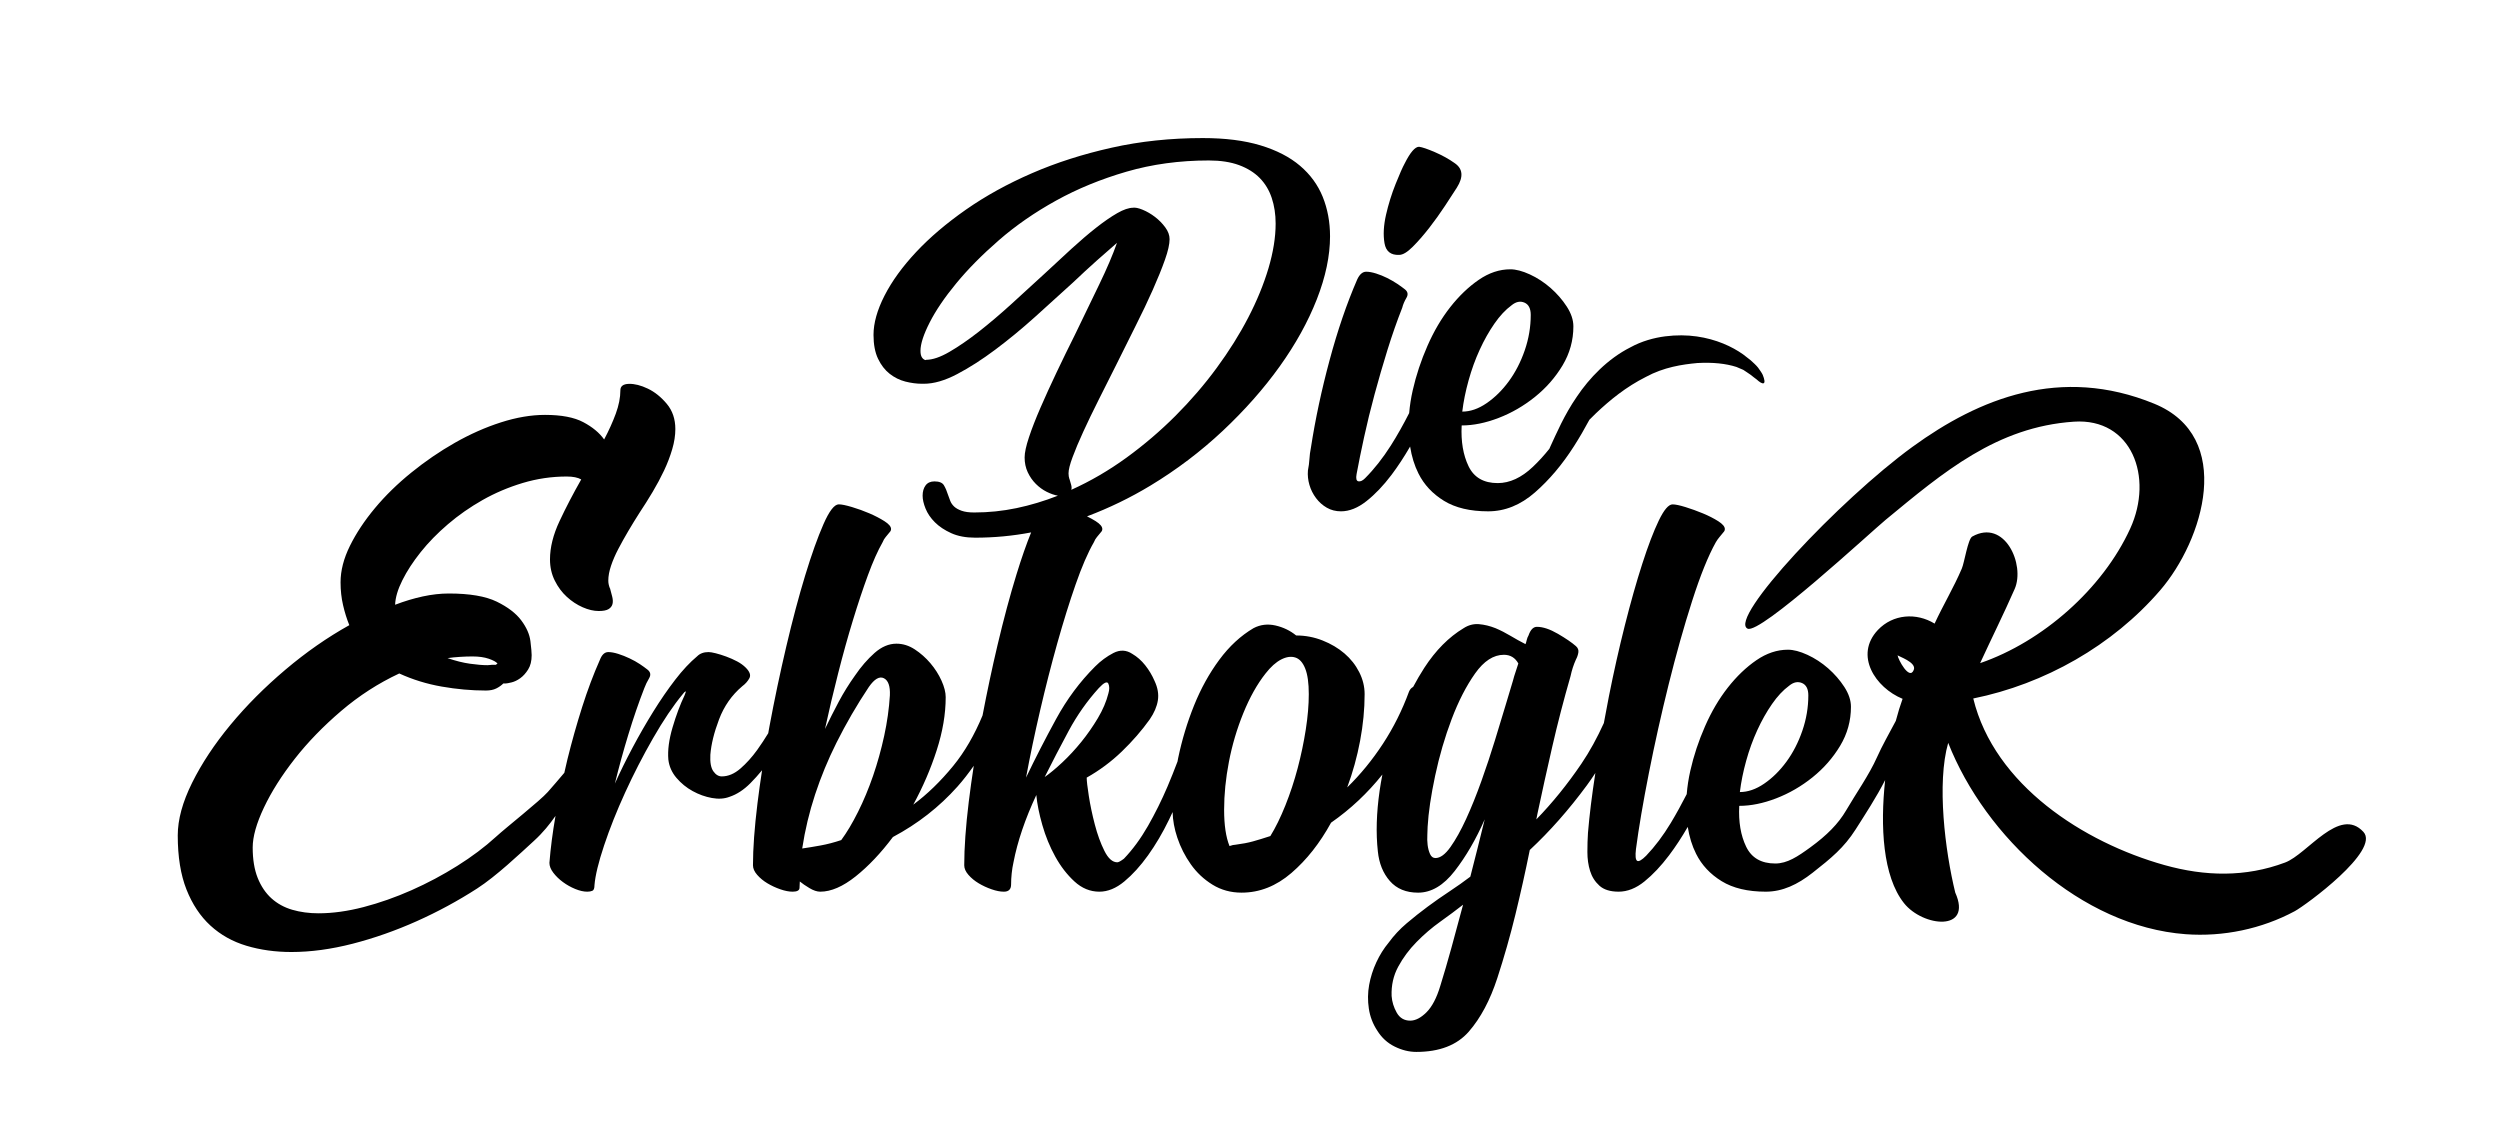 <?xml version="1.0" encoding="utf-8"?>
<!-- Generator: Adobe Illustrator 26.3.1, SVG Export Plug-In . SVG Version: 6.00 Build 0)  -->
<svg version="1.1" id="Ebene_1" xmlns="http://www.w3.org/2000/svg" xmlns:xlink="http://www.w3.org/1999/xlink" x="0px" y="0px"
	 viewBox="0 0 2409.45 1105.51" style="enable-background:new 0 0 2409.45 1105.51;" xml:space="preserve">
<g>
	<path d="M1263.44,431.44c-0.77,3.86-1.25,7.53-1.44,11c-0.21,3.47-0.68,7.15-1.45,11c-0.39,4.63,0.09,9.27,1.45,13.9
		c1.35,4.63,3.47,8.87,6.37,12.73c2.89,3.86,6.36,6.94,10.41,9.26c4.05,2.32,8.59,3.48,13.62,3.48c8.1,0,16.29-3.28,24.59-9.85
		c8.29-6.55,16.3-14.95,24.03-25.17c6.25-8.3,12.26-17.47,18.01-27.42c1.49,9.5,4.13,18.18,8.04,25.96
		c5.41,10.82,13.6,19.59,24.59,26.35c11.01,6.75,25.18,10.13,42.56,10.13c16.2,0,31.26-6.08,45.14-18.24
		c13.9-12.15,26.43-27,37.62-44.57c5.28-8.28,10.21-16.76,14.84-25.43c2.09-2.11,4.13-4.21,6.37-6.31
		c13.52-12.77,28.85-25.33,48.07-35c17.26-9.37,35-12.04,49.68-13.38c14.8-0.81,27.26,0.46,37.61,3.78c0.39,0.17,6.2,2.65,6.59,2.81
		c2.42,1.71,4.97,3.17,7.08,4.76c1.99,1.7,4.04,3.1,5.7,4.41c3.04,2.79,5.62,4.39,6.9,3.7c1.28-0.69,0.86-3.6-0.94-8.05
		c-1.01-2.13-2.67-4.39-4.5-6.96c-1.93-2.47-4.55-4.71-7.22-7.18c-1.21-0.94-6.35-4.94-7.15-5.56c-10.7-7.59-25.86-14.64-44.7-17.33
		c-9.4-1.34-19.63-1.47-30.5-0.09c-10.72,1.39-22.64,4.61-33.57,10.65c-21.87,11.06-39.6,29.71-51.52,47.49
		c-12.29,17.88-19.6,35.33-25.58,48.19c-0.29,0.64-0.59,1.33-0.88,2.01c-5.12,6.43-10.44,12.25-15.95,17.46
		c-10.99,10.42-22.28,15.63-33.85,15.63c-13.52,0-22.86-5.41-28.08-16.2c-5.21-10.8-7.45-23.92-6.66-39.36
		c11.18,0,23.05-2.4,35.6-7.23c12.53-4.82,24.21-11.58,35.01-20.26c10.81-8.68,19.69-18.81,26.63-30.38
		c6.94-11.58,10.43-24.12,10.43-37.62c0-6.17-2.14-12.55-6.38-19.11c-4.25-6.55-9.45-12.53-15.62-17.95
		c-6.18-5.39-12.84-9.74-19.97-13.02c-7.14-3.27-13.41-4.92-18.81-4.92c-10.43,0-20.56,3.38-30.38,10.13
		c-9.85,6.75-19.02,15.53-27.51,26.33c-8.48,10.8-15.82,23.25-21.98,37.34c-6.18,14.08-10.91,28.36-14.19,42.84
		c-1.67,7.36-2.8,14.67-3.43,21.94c-5.47,10.74-11.29,21.23-17.69,31.31c-7.73,12.15-16.02,22.68-24.88,31.55
		c-2.31,2.32-4.45,3.27-6.37,2.9c-1.95-0.39-2.52-2.7-1.74-6.95c1.93-10.41,4.33-22.28,7.24-35.6c2.89-13.31,6.26-27.1,10.13-41.39
		c3.84-14.27,8.01-28.55,12.44-42.84c4.44-14.26,9.17-27.77,14.19-40.51c0.77-3.09,2.11-6.26,4.05-9.55
		c1.92-3.27,1.35-6.08-1.74-8.39c-1.93-1.54-4.33-3.27-7.24-5.21c-2.89-1.92-6.08-3.75-9.54-5.5c-3.47-1.73-7.05-3.19-10.71-4.34
		c-3.68-1.15-6.86-1.73-9.54-1.73c-3.47,0-6.38,2.51-8.69,7.52c-10.05,23.16-18.92,49.11-26.63,77.86
		C1273.66,375.98,1267.68,404.05,1263.44,431.44z M1415.39,366.62c2.89-10.42,6.45-20.26,10.71-29.53
		c4.24-9.26,8.96-17.65,14.18-25.17c5.21-7.53,10.7-13.41,16.5-17.66c4.24-3.48,8.38-4.34,12.43-2.61c4.05,1.73,6.08,5.7,6.08,11.86
		c0,11.58-1.93,22.97-5.78,34.15c-3.86,11.19-8.99,21.13-15.35,29.82c-6.37,8.68-13.52,15.71-21.42,21.12
		c-7.91,5.42-15.73,8.1-23.44,8.1C1410.46,387.07,1412.49,377.04,1415.39,366.62z"/>
	<path d="M1348.53,245.65c3.49,0,7.82-2.61,13.03-7.82c5.21-5.2,10.5-11.29,15.92-18.23c5.39-6.95,10.5-14.09,15.33-21.42
		c4.82-7.33,8.59-13.11,11.29-17.37c6.56-10.42,5.8-18.32-2.31-23.72c-5.42-3.86-11.68-7.33-18.81-10.43
		c-7.14-3.08-12.26-4.82-15.34-5.21c-3.86,0-8.49,5.42-13.9,16.21c-1.93,3.48-4.82,10.04-8.68,19.68
		c-3.86,9.65-6.94,19.59-9.27,29.8c-2.31,10.24-2.79,19.31-1.44,27.21C1335.7,242.27,1340.43,246.03,1348.53,245.65z"/>
	<path d="M2277.79,801.74c-23.09-25.04-53.91,21.46-75.44,29.54c-38.24,14.35-77.24,13.4-116.3,2.45
		c-77.74-21.78-163.91-77.11-184.26-160.54c68.73-13.91,134.31-51.01,180.19-104.32c41.5-48.22,72.35-147.84-5.87-179.82
		c-90.18-36.88-168.68-5.11-232.94,41.63c-70.45,51.24-177.77,165.53-158.95,175.18c11.92,6.1,118.86-93.08,133.1-104.84
		c55.83-46.08,107.1-89.59,181.45-94.61c55.67-3.76,77.05,53.25,54.3,103c-26.55,58.09-84.54,109.05-144.67,129.71
		c10.99-23.89,22.74-47.41,33.31-71.5c10.23-23.37-9.56-68.02-40.89-50.52c-4.23,2.37-7.59,25.23-10.09,30.93
		c-7.7,18.09-17.96,35.14-26.2,52.99c-17.59-10.78-40.1-9.2-54.65,6.11c-23.04,24.45-2.32,55.71,23.79,66.38
		c-2.23,6.09-4.44,13.31-6.54,21.27c-6.07,11.45-13.41,24.41-18.1,35c-7.53,16.98-20.74,35.71-29.74,51.21
		c-7.57,13-18.59,24.04-34.45,35.62c-12.23,8.92-22.28,15.62-33.86,15.62c-13.52,0-22.86-5.4-28.07-16.2
		c-5.22-10.8-7.45-23.92-6.66-39.36c11.19,0,23.05-2.4,35.59-7.23c12.53-4.82,24.21-11.58,35.02-20.26
		c10.8-8.69,19.69-18.81,26.63-30.38c6.96-11.58,10.42-24.11,10.42-37.62c0-6.17-2.13-12.54-6.37-19.11
		c-4.26-6.55-9.45-12.53-15.62-17.95c-6.19-5.39-12.83-9.73-19.97-13.02c-7.14-3.27-13.41-4.92-18.81-4.92
		c-10.42,0-20.55,3.39-30.38,10.14c-9.84,6.75-19.02,15.53-27.49,26.33c-8.49,10.8-15.82,23.25-21.99,37.33
		c-6.19,14.09-10.92,28.36-14.18,42.84c-1.72,7.57-2.86,15.1-3.47,22.57c-4.83,9.4-9.88,18.7-15.35,27.78
		c-7.33,12.15-15.25,22.68-23.74,31.55c-4.24,4.25-7.14,5.89-8.68,4.91c-1.54-0.95-1.93-4.72-1.15-11.28
		c2.68-20.45,6.85-44.86,12.44-73.22c5.59-28.36,11.97-56.92,19.11-85.67c7.13-28.73,14.65-55.45,22.56-80.16
		c7.91-24.69,15.53-43.59,22.88-56.72c1.15-1.93,2.31-3.56,3.47-4.92c1.15-1.34,2.5-2.98,4.05-4.92c0.77-0.76,1.15-1.73,1.15-2.88
		c0-2.32-2.12-4.82-6.36-7.53c-4.25-2.7-9.17-5.2-14.76-7.53c-5.61-2.32-11.2-4.35-16.79-6.08c-5.61-1.72-9.75-2.6-12.45-2.6
		c-3.86,0-8.3,5.21-13.32,15.63c-5,10.41-10.32,24.31-15.9,41.67c-5.61,17.36-11.19,37.15-16.79,59.33
		c-5.6,22.19-10.7,44.96-15.34,68.3c-1.71,8.63-3.29,17.21-4.87,25.79c-6.43,14.16-13.59,27.34-21.68,39.27
		c-13.52,19.9-28,37.79-43.42,53.62l1.15-5.77c4.25-20.12,8.98-41.52,14.19-64.23c5.2-22.69,11.09-45.37,17.65-68.07
		c1.16-5.56,2.89-10.92,5.21-16.06c1.17-2.13,1.92-4.37,2.31-6.74c0.38-2.35-0.39-4.39-2.31-6.1c-3.86-3.41-9.65-7.38-17.37-11.89
		c-7.73-4.49-14.47-6.74-20.26-6.74c-3.48,0-6.18,2.78-8.1,8.34c-0.78,1.29-1.36,2.78-1.74,4.49c-0.39,1.72-0.78,3-1.16,3.86
		c-5.01-2.57-9.83-5.24-14.46-8.02c-4.63-2.78-9.46-5.25-14.47-7.38c-5.41-2.14-10.71-3.43-15.92-3.86
		c-5.21-0.42-10.13,0.87-14.76,3.86c-14.27,8.57-26.91,21.29-37.9,38.2c-3.85,5.92-7.38,12.11-10.79,18.44
		c-1.58,0.79-2.92,2.14-3.91,4.36c-6.58,17.98-14.96,34.79-25.19,50.42c-10.22,15.62-21.7,29.65-34.43,42.05
		c5.41-14.55,9.55-29.54,12.44-44.95c2.9-15.42,4.35-30.4,4.35-44.96c0-7.26-1.74-14.33-5.21-21.18
		c-3.47-6.85-8.2-12.85-14.18-17.99c-6-5.13-13.03-9.32-21.13-12.52c-8.1-3.21-16.6-4.83-25.47-4.83
		c-5.77-4.71-12.43-7.91-19.95-9.63c-7.54-1.7-14.57-0.86-21.13,2.58c-12.35,7.28-23.35,17.45-32.99,30.5
		c-9.66,13.07-17.76,27.72-24.32,43.99c-6.56,16.28-11.67,33.2-15.33,50.73c-0.23,1.13-0.4,2.21-0.62,3.33
		c-3.03,8-6.2,16.04-9.67,24.19c-5.6,13.11-11.87,25.76-18.81,37.91c-6.96,12.15-14.68,22.68-23.16,31.54
		c-3.09,2.32-5.21,3.48-6.36,3.48c-4.63,0-8.79-3.67-12.45-11c-3.67-7.32-6.75-15.82-9.26-25.47s-4.44-18.81-5.78-27.5
		c-1.36-8.68-2.03-14.55-2.03-17.65c12.34-6.95,23.63-15.33,33.85-25.18c10.22-9.85,19.19-20.16,26.91-30.96
		c4.24-6.17,6.85-12.25,7.82-18.24c0.96-5.98-0.09-12.24-3.19-18.81c-2.31-5.4-5.31-10.42-8.97-15.05c-3.68-4.63-7.82-8.29-12.45-11
		c-5.78-3.85-11.86-4.13-18.23-0.87c-6.36,3.29-12.25,7.63-17.65,13.04c-14.68,14.66-27.21,31.54-37.62,50.64
		c-10.43,19.1-20.08,37.92-28.95,56.43c3.86-20.83,8.4-42.44,13.61-64.82c5.2-22.37,10.71-43.9,16.49-64.55
		c5.8-20.63,11.67-39.54,17.67-56.72c5.97-17.16,11.86-30.77,17.65-40.81c0.77-1.93,1.74-3.56,2.89-4.92
		c1.16-1.34,2.51-2.98,4.05-4.92c0.77-0.76,1.16-1.73,1.16-2.88c0-2.32-2.12-4.82-6.36-7.53c-2.56-1.62-5.4-3.15-8.38-4.64
		c21.37-8.07,41.75-17.93,61.12-29.65c25.28-15.29,48.49-32.87,69.69-52.76c21.18-19.89,39.45-40.57,54.84-62.04
		c15.39-21.48,27.31-43.05,35.83-64.74c8.48-21.67,12.74-41.91,12.74-60.69c0-13.79-2.37-26.48-7.05-38.07
		c-4.7-11.57-12-21.57-21.89-29.96c-9.87-8.4-22.58-14.95-38.05-19.64c-15.49-4.7-34.01-7.04-55.6-7.04
		c-30.97,0-60.29,3.09-87.96,9.3c-27.68,6.18-53.27,14.37-76.74,24.58c-23.48,10.18-44.65,21.87-63.54,35.05
		c-18.88,13.2-34.92,26.84-48.1,40.92c-13.18,14.09-23.32,28.07-30.42,41.96c-7.09,13.89-10.64,26.52-10.64,37.91
		c0,9.19,1.45,16.82,4.35,22.93c2.9,6.1,6.64,10.94,11.23,14.54c4.59,3.59,9.65,6.09,15.13,7.5c5.5,1.39,10.84,2.1,16.02,2.1h1.81
		c9.59,0,20.28-3.1,32.06-9.3c11.8-6.19,24.03-14.04,36.71-23.53c12.7-9.49,25.44-19.97,38.23-31.47
		c12.79-11.49,24.96-22.52,36.55-33.12c7.98-7.6,15.74-14.73,23.23-21.43c7.49-6.69,13.94-12.33,19.33-16.94
		c-3.99,11.4-9.68,24.73-17.07,40.02c-7.4,15.29-15.19,31.43-23.39,48.41c-6.01,11.99-11.89,24.07-17.69,36.26
		c-5.79,12.18-10.99,23.58-15.58,34.17c-4.59,10.59-8.3,20.07-11.08,28.46c-2.8,8.38-4.2,14.9-4.2,19.48
		c0,5.19,0.99,9.95,2.98,14.23c2.02,4.31,4.61,8.05,7.81,11.25c3.18,3.18,6.67,5.73,10.5,7.65c3.78,1.88,7.38,3.13,10.77,3.74
		c-13.18,5.18-26.48,9.18-39.85,11.98c-13.39,2.8-26.98,4.2-40.76,4.2c-5,0-9.06-0.55-12.15-1.65c-3.09-1.1-5.49-2.45-7.19-4.04
		c-1.7-1.6-2.95-3.39-3.75-5.39c-0.79-2.01-1.5-3.88-2.1-5.7c-1.19-3.79-2.55-6.94-4.04-9.44c-1.48-2.51-4.54-3.74-9.14-3.74
		c-3.79,0-6.64,1.3-8.55,3.89c-1.89,2.59-2.84,5.9-2.84,9.9c0,3.58,0.95,7.73,2.84,12.43c1.91,4.7,4.91,9.1,9,13.19
		c4.1,4.09,9.34,7.59,15.74,10.48c6.39,2.9,14.08,4.35,23.08,4.35c18.22,0,36.2-1.7,53.93-5.07c-4.56,11.21-9.28,24.7-14.18,40.67
		c-6.18,20.07-12.26,42.74-18.24,68.02c-5.29,22.34-10.04,44.95-14.42,67.74c-7.74,18.67-17.11,34.96-28.27,48.6
		c-12.15,14.86-24.98,27.3-38.48,37.33c9.25-16.98,16.79-34.44,22.56-52.39c5.79-17.94,8.68-35.02,8.68-51.22
		c0-4.63-1.35-9.94-4.05-15.92c-2.7-5.98-6.28-11.57-10.71-16.79c-4.44-5.21-9.45-9.64-15.04-13.31c-5.6-3.66-11.49-5.5-17.66-5.5
		c-7.33,0-14.37,2.99-21.12,8.96c-6.75,6-13.03,13.23-18.81,21.72c-5.79,8.1-11.01,16.49-15.64,25.17
		c-4.61,8.69-9.06,17.47-13.3,26.34c3.85-17.75,8.1-35.68,12.73-53.83c4.61-18.14,9.34-35.11,14.18-50.93
		c4.82-15.82,9.64-30.3,14.46-43.41c4.82-13.12,9.56-23.74,14.18-31.84c0.77-1.93,1.74-3.56,2.9-4.92c1.16-1.34,2.5-2.98,4.05-4.92
		c0.77-0.76,1.16-1.73,1.16-2.88c0-2.32-2.13-4.82-6.37-7.53c-4.26-2.7-9.08-5.2-14.48-7.53c-5.4-2.32-10.99-4.35-16.78-6.08
		c-5.78-1.72-10.03-2.6-12.74-2.6c-4.24,0-9.17,6.36-14.76,19.1c-5.59,12.73-11.48,29.22-17.65,49.49
		c-6.17,20.26-12.25,43.12-18.23,68.58c-5.98,25.47-11.39,51.15-16.2,76.98c-0.41,2.17-0.77,4.29-1.16,6.45
		c-3.36,5.47-6.86,10.87-10.65,16.13c-5.02,6.94-10.41,12.93-16.2,17.95c-5.79,5.01-11.77,7.52-17.94,7.52c-3.1,0-5.8-1.64-8.1-4.92
		c-2.31-3.27-3.28-8.58-2.89-15.91c0.77-10.03,3.56-21.42,8.39-34.15c4.82-12.73,12.25-23.35,22.28-31.85
		c3.1-2.31,5.4-4.91,6.96-7.81c1.54-2.9,0.38-6.26-3.47-10.13c-2.32-2.32-5.12-4.35-8.4-6.08c-3.28-1.74-6.75-3.27-10.41-4.63
		c-3.68-1.34-7.05-2.41-10.14-3.18c-3.09-0.77-5.4-1.16-6.94-1.16c-4.63,0-8.31,1.35-10.99,4.05c-6.96,5.8-13.99,13.31-21.13,22.58
		c-7.14,9.26-14.18,19.49-21.12,30.68c-6.96,11.2-13.61,22.77-19.97,34.73c-6.37,11.97-12.07,23.54-17.08,34.72
		c3.86-15.81,8.2-31.63,13.04-47.46c4.82-15.82,9.92-30.68,15.34-44.57c1.15-3.09,2.68-6.26,4.63-9.55c1.91-3.27,1.33-6.08-1.74-8.4
		c-1.93-1.54-4.35-3.27-7.24-5.21c-2.89-1.93-6.17-3.75-9.85-5.49c-3.66-1.74-7.33-3.19-10.99-4.35c-3.68-1.15-6.86-1.73-9.55-1.73
		c-3.47,0-6.19,2.51-8.1,7.52c-6.18,13.9-11.87,29.05-17.08,45.44c-5.21,16.41-9.94,33.19-14.18,50.36c-1.08,4.35-2,8.69-3,13.02
		c-5.42,6.39-11.24,13.25-15.92,18.5c-7.77,8.75-39.38,33.54-50.07,43.29c-10.71,9.78-23.08,19.06-37.13,27.89
		c-14.04,8.83-28.75,16.66-44.14,23.49c-15.39,6.81-30.77,12.23-46.15,16.24c-15.39,4.01-29.9,6.02-43.53,6.02
		c-9.1,0-17.53-1.15-25.29-3.41c-7.76-2.27-14.44-5.96-20.06-11.03c-5.61-5.08-10.03-11.64-13.25-19.67
		c-3.2-8.03-4.81-17.78-4.81-29.29c0-10.42,3.61-23.27,10.84-38.53c7.22-15.25,17.12-30.89,29.7-46.95
		c12.57-16.04,27.49-31.42,44.74-46.15c17.25-14.72,35.92-26.75,55.98-36.12c12.84,5.88,26.49,10.11,40.93,12.64
		c14.45,2.54,28.63,3.81,42.54,3.81c4.02,0,7.36-0.67,10.03-2.01c2.67-1.33,4.94-2.94,6.81-4.81h2.42c0.8,0,2.61-0.34,5.42-1
		c2.81-0.67,5.6-2.01,8.41-4.02c2.81-2.01,5.36-4.81,7.63-8.42c2.28-3.61,3.41-8.23,3.41-13.85c0-2.4-0.39-6.88-1.19-13.44
		c-0.8-6.55-3.75-13.24-8.84-20.07c-5.09-6.81-12.97-12.84-23.66-18.06c-10.71-5.21-26.09-7.83-46.16-7.83
		c-8.02,0-16.38,0.95-25.07,2.82c-8.7,1.88-17.59,4.55-26.68,8.02c0.25-6.94,2.59-14.84,7.02-23.67
		c4.41-8.83,10.29-17.85,17.65-27.08c7.36-9.24,16.11-18.2,26.28-26.9c10.17-8.69,21.28-16.45,33.32-23.27
		c12.03-6.81,24.93-12.3,38.72-16.45c13.77-4.14,27.89-6.22,42.33-6.22c6.16,0,10.84,0.95,14.05,2.82
		c-7.76,13.64-14.73,27.02-20.87,40.12c-6.17,13.11-9.23,25.42-9.23,36.92c0,7.5,1.54,14.31,4.62,20.47
		c3.06,6.16,6.95,11.38,11.63,15.65c4.68,4.28,9.77,7.62,15.25,10.03c5.48,2.41,10.65,3.61,15.45,3.61c4.29,0,7.43-0.6,9.44-1.8
		c2.01-1.21,3.27-2.82,3.82-4.83c0.53-2,0.46-4.33-0.2-7.02c-0.67-2.67-1.41-5.48-2.21-8.42v0.4c-0.53-1.34-0.94-2.62-1.19-3.81
		c-0.28-1.21-0.41-2.48-0.41-3.82c0-4.28,0.87-9.03,2.61-14.25c1.74-5.22,4.08-10.63,7.03-16.25c2.94-5.61,6.14-11.37,9.62-17.26
		c3.47-5.89,7.08-11.76,10.84-17.65c4.27-6.43,8.49-13.11,12.64-20.07c4.14-6.96,7.82-13.85,11.04-20.66
		c3.21-6.83,5.82-13.64,7.82-20.46c2.01-6.83,3.02-13.31,3.02-19.46c0-9.63-2.75-17.73-8.23-24.28
		c-5.48-6.55-11.57-11.45-18.26-14.66c-6.69-3.21-12.78-4.74-18.26-4.62c-5.48,0.14-8.23,2.21-8.23,6.23
		c0,6.96-1.48,14.44-4.41,22.47c-2.95,8.02-6.69,16.32-11.24,24.89c-4.55-6.42-11.23-11.97-20.07-16.65
		c-8.82-4.69-21.13-7.03-36.91-7.03c-13.38,0-27.56,2.41-42.54,7.22c-14.98,4.81-29.75,11.38-44.34,19.66
		c-14.58,8.29-28.56,17.85-41.94,28.69c-13.38,10.83-25.08,22.27-35.11,34.3c-10.04,12.05-18.07,24.15-24.08,36.33
		c-6.02,12.18-9.04,23.88-9.04,35.11c0,7.77,0.8,15.12,2.42,22.08c1.6,6.95,3.61,13.37,6.02,19.26
		c-21.13,11.77-41.68,26.08-61.6,42.93c-19.93,16.86-37.59,34.58-52.98,53.17c-15.38,18.6-27.69,37.19-36.92,55.78
		c-9.23,18.59-13.85,35.51-13.85,50.77c0,20.61,2.81,37.98,8.43,52.17c5.62,14.18,13.31,25.75,23.07,34.71
		c9.76,8.96,21.33,15.45,34.71,19.46c13.38,4.02,27.82,6.02,43.34,6.02c18.72,0,38.45-2.68,59.19-8.03
		c20.73-5.35,41.26-12.58,61.59-21.67c20.33-9.1,39.74-19.6,58.19-31.5c18.46-11.91,40.74-33.07,54.92-46.04
		c8.59-7.86,15.03-15.89,20.63-23.94c-2.79,16.02-4.76,31.12-5.86,45.25c0,3.1,1.26,6.28,3.77,9.55c2.5,3.29,5.59,6.28,9.26,8.97
		c3.66,2.71,7.62,4.92,11.86,6.66c4.24,1.74,8.1,2.61,11.59,2.61c1.92,0,3.56-0.29,4.92-0.87c1.35-0.58,2.03-2.41,2.03-5.5
		c0.77-9.26,3.85-21.99,9.26-38.2c5.4-16.2,12.15-33.18,20.26-50.93c8.1-17.75,17.07-35.21,26.91-52.38
		c9.85-17.16,19.39-31.35,28.66-42.54c1.16-1.54,2.03-2.41,2.61-2.61c0.58-0.19,0.28,1.07-0.87,3.76
		c-4.25,8.89-8.12,19.2-11.59,30.97c-3.47,11.78-4.82,22.09-4.05,30.97c0.77,6.56,3.38,12.44,7.82,17.65
		c4.43,5.2,9.64,9.46,15.62,12.73c5.98,3.29,12.15,5.5,18.53,6.65c6.36,1.17,12.06,0.78,17.07-1.15
		c6.96-2.31,13.61-6.66,19.97-13.03c3.94-3.94,7.68-8.18,11.32-12.56c-1.66,10.87-3.16,21.54-4.44,31.95
		c-2.89,23.53-4.33,43.41-4.33,59.61c0,3.1,1.35,6.17,4.05,9.26c2.7,3.1,5.98,5.8,9.84,8.12c3.85,2.31,7.99,4.24,12.44,5.78
		c4.43,1.55,8.4,2.32,11.87,2.32c4.24,0,6.45-1.17,6.66-3.47c0.19-2.32,0.28-4.44,0.28-6.37c2.32,1.93,5.4,4.05,9.27,6.37
		c3.85,2.31,7.33,3.47,10.43,3.47c10.41,0,21.79-4.92,34.15-14.76c12.34-9.85,24.31-22.49,35.88-37.92
		c23.93-12.74,44.66-28.93,62.23-48.62c5.67-6.36,10.8-13.11,15.69-20.03c-1.82,11.83-3.44,23.44-4.83,34.79
		c-2.89,23.73-4.35,44.09-4.35,61.06c0,3.1,1.35,6.17,4.05,9.26c2.7,3.1,5.98,5.8,9.85,8.12c3.85,2.31,8.01,4.24,12.45,5.78
		c4.43,1.55,8.38,2.32,11.85,2.32c4.63,0,6.96-2.32,6.96-6.95c0-3.47,0.19-7.04,0.58-10.7c0.38-3.68,0.96-7.24,1.73-10.71
		c3.86-20.06,11.19-41.69,22-64.82c0.77,8.48,2.7,18.14,5.79,28.93c3.08,10.8,7.22,20.93,12.44,30.38
		c5.21,9.47,11.39,17.47,18.53,24.02c7.13,6.56,15.14,9.85,24.03,9.85c8.1,0,16.11-3.29,24.02-9.85
		c7.9-6.56,15.53-14.94,22.86-25.18c7.32-10.22,14.08-21.7,20.26-34.44c1.18-2.43,2.27-4.84,3.42-7.26
		c0.22,7.96,1.69,16.16,4.54,24.66c3.09,9.21,7.42,17.77,13.03,25.69c5.59,7.93,12.53,14.45,20.84,19.59
		c8.29,5.13,17.65,7.71,28.07,7.71c17.37,0,33.37-6.32,48.04-18.96c14.66-12.6,27.4-28.77,38.2-48.47
		c18.87-13.11,35.28-28.65,49.47-46.41c-1.01,5.16-1.9,10.34-2.66,15.57c-3.07,21.42-3.66,40.9-1.72,58.45
		c1.15,11.56,5.01,21.09,11.57,28.59c6.57,7.5,15.63,11.24,27.21,11.24c12.74,0,24.49-6.96,35.3-20.87
		c10.8-13.92,20.46-30.5,28.93-49.78c-2.31,9.42-4.61,18.74-6.93,27.94c-2.31,9.22-4.63,18.31-6.94,27.3
		c-6.18,4.71-12.84,9.42-19.97,14.13c-7.14,4.7-14.18,9.63-21.13,14.77c-6.94,5.14-13.69,10.49-20.26,16.06
		c-6.56,5.55-12.35,11.76-17.36,18.62c-4.63,5.57-8.59,11.89-11.87,18.95c-3.27,7.06-5.57,14.33-6.94,21.82
		c-1.35,7.49-1.45,15.1-0.29,22.8c1.15,7.71,3.86,14.77,8.1,21.2c4.24,6.85,9.83,11.97,16.79,15.4c6.94,3.43,13.9,5.15,20.83,5.15
		c22.38,0,39.26-6.53,50.65-19.59c11.37-13.07,20.54-30.3,27.5-51.71c6.55-20.13,12.34-40.45,17.36-61.02
		c5.01-20.55,9.64-41.3,13.88-62.29c19.3-17.98,37.62-38.75,54.99-62.29c2.83-3.84,5.55-7.83,8.21-11.91
		c-3.29,21.13-5.69,40.39-7.12,57.66c-0.38,5.79-0.56,11.97-0.56,18.52c0,6.56,0.86,12.64,2.6,18.23
		c1.73,5.59,4.71,10.33,8.97,14.18c4.24,3.86,10.41,5.79,18.53,5.79c8.48,0,16.79-3.29,24.89-9.85c8.1-6.56,16-14.94,23.72-25.18
		c6.26-8.29,12.26-17.46,18.02-27.41c1.48,9.5,4.12,18.17,8.04,25.96c5.4,10.81,13.6,19.59,24.6,26.35
		c10.99,6.75,25.17,10.13,42.54,10.13c16.2,0,30.62-6.84,45.15-18.24c17.97-14.11,30.19-24.12,41.4-41.68
		c9.18-14.42,20.23-31.36,28.5-47.65c-4.82,44.58-2.33,92.76,18.14,118.58c18.33,23.1,66.45,27.92,49.43-10.14
		c-9.85-40.28-17.93-105.54-6.8-144.3c35.88,90.96,128.06,176.89,228.83,184.41c36.1,2.69,73.3-5.04,105.17-22.18
		C2221.99,872.61,2294.39,819.66,2277.79,801.74z M1682.93,733.26c2.88-10.42,6.45-20.26,10.7-29.52
		c4.24-9.26,8.97-17.65,14.18-25.17c5.21-7.53,10.71-13.41,16.5-17.66c4.25-3.48,8.39-4.34,12.44-2.61
		c4.05,1.74,6.08,5.7,6.08,11.87c0,11.58-1.93,22.97-5.78,34.15c-3.86,11.2-8.98,21.14-15.34,29.82
		c-6.38,8.69-13.52,15.72-21.42,21.12c-7.91,5.41-15.73,8.1-23.44,8.1C1678.01,753.71,1680.04,743.68,1682.93,733.26z
		 M1033.73,440.59c2.58-6.99,6.02-15.19,10.33-24.57c4.3-9.38,9.24-19.64,14.82-30.73c5.6-11.08,11.29-22.42,17.08-34
		c6.2-12.6,12.4-25.03,18.59-37.33c6.2-12.28,11.69-23.83,16.48-34.62c4.79-10.77,8.69-20.42,11.7-28.93
		c3.01-8.48,4.49-15.12,4.49-19.92c0-3.79-1.39-7.6-4.19-11.39c-2.79-3.8-6.09-7.14-9.89-10.05c-3.8-2.9-7.74-5.18-11.84-6.89
		c-4.1-1.7-7.35-2.34-9.75-1.95h0.62c-4.21,0-9.34,1.74-15.44,5.24c-6.09,3.5-12.9,8.2-20.39,14.09
		c-7.49,5.9-15.43,12.69-23.83,20.37c-8.38,7.7-16.98,15.64-25.76,23.83c-10.41,9.59-21.04,19.34-31.93,29.22
		c-10.88,9.9-21.4,18.79-31.46,26.69c-10.11,7.88-19.54,14.38-28.34,19.48c-8.78,5.1-16.29,7.64-22.47,7.64
		c-0.2,0-0.31,0.06-0.31,0.15c0,0.1-0.1,0.15-0.3,0.15c-1.4-0.4-2.55-1.29-3.45-2.7c-0.9-1.4-1.36-3.5-1.36-6.29
		c0-6.6,2.95-15.7,8.86-27.28c5.9-11.59,14.43-24.17,25.63-37.75c11.16-13.59,24.86-27.43,41.05-41.52
		c16.19-14.09,34.56-26.83,55.16-38.22c20.56-11.38,43.2-20.68,67.88-27.86c24.67-7.18,51.11-10.8,79.27-10.8
		c11.39,0,21.13,1.51,29.22,4.5c8.08,3,14.73,7.15,19.93,12.44c5.18,5.3,9.03,11.69,11.53,19.18c2.5,7.5,3.76,15.74,3.76,24.74
		c0,13.18-2.32,27.53-6.89,43.01c-4.61,15.49-11.09,31.32-19.49,47.51c-8.38,16.19-18.52,32.37-30.42,48.55
		c-11.88,16.18-25.14,31.58-39.72,46.17c-14.59,14.59-30.31,28.02-47.2,40.31c-16.89,12.27-34.62,22.63-53.21,31.01
		c0.4-1.4,0.36-2.99-0.14-4.79c-0.49-1.81-1.04-3.71-1.65-5.7v0.29c-0.61-1.79-0.89-3.69-0.89-5.69
		C1029.83,452.78,1031.12,447.59,1033.73,440.59z M443.38,633.07c4.27-0.27,8.28-0.4,12.03-0.4c6.15,0,11.37,0.74,15.65,2.21
		c4.27,1.48,7.08,3,8.43,4.6c-0.27,0.28-0.53,0.48-0.8,0.62c-0.27,0.12-0.55,0.34-0.8,0.6h-3.63c-0.53,0-1.13,0.06-1.8,0.19
		c-0.66,0.14-1.54,0.2-2.61,0.2c-4.55,0-10.18-0.46-16.85-1.4c-6.69-0.93-13.91-2.74-21.67-5.41
		C435.08,633.74,439.1,633.33,443.38,633.07z M852.16,709.23c-2.9,13.32-6.47,26.16-10.71,38.5c-4.26,12.35-9.07,23.92-14.48,34.73
		c-5.4,10.8-10.8,19.88-16.2,27.2c-6.94,2.31-13.6,4.05-19.97,5.2c-6.36,1.16-12.25,2.13-17.65,2.9
		c2.69-17.75,6.85-35.11,12.44-52.09c5.59-16.98,12.45-33.58,20.55-49.79c9.27-18.52,19.68-36.47,31.26-53.83
		c5.39-7.71,10.22-10.5,14.46-8.39c4.24,2.13,6.17,7.62,5.79,16.49C856.87,682.9,855.05,695.92,852.16,709.23z M1023.93,734.71
		c-6.38,5.98-12.08,10.7-17.08,14.18c7.33-14.66,15.06-29.51,23.16-44.58c8.1-15.04,17.74-28.73,28.94-41.09
		c5.01-5.4,8.1-6.84,9.26-4.35c1.15,2.52,1.15,5.7,0,9.56c-1.95,7.71-5.31,15.61-10.13,23.72c-4.84,8.1-10.14,15.73-15.92,22.86
		C1036.37,722.16,1030.29,728.73,1023.93,734.71z M1258.5,703.02c-1.93,12.42-4.54,24.84-7.81,37.24
		c-3.29,12.44-7.24,24.41-11.87,35.98c-4.63,11.55-9.46,21.42-14.47,29.53c-6.57,2.15-12.15,3.86-16.78,5.14
		c-4.63,1.29-10.22,2.36-16.79,3.21c-1.54,0-3.47,0.44-5.8,1.29c-3.47-8.56-5.2-20.23-5.2-35c0-14.78,1.54-30.18,4.63-46.23
		c3.08-16.06,7.71-31.68,13.88-46.88c6.17-15.19,13.32-27.94,21.42-38.21c5.01-6.42,10.03-10.92,15.06-13.5
		c5.01-2.56,9.55-3.2,13.6-1.91c4.05,1.27,7.24,4.8,9.54,10.58c2.33,5.79,3.47,14.02,3.47,24.72
		C1261.38,679.25,1260.43,690.61,1258.5,703.02z M1398.79,913.67c-3.66,13.27-7.22,25.46-10.7,36.62
		c-3.48,11.55-7.91,19.99-13.31,25.37c-5.41,5.35-10.63,8.02-15.63,8.02c-5.78,0-10.13-2.58-13.02-7.71
		c-2.89-5.14-4.54-10.49-4.92-16.04c-0.39-10.29,1.73-19.71,6.36-28.26c4.63-8.57,10.5-16.49,17.65-23.76
		c7.14-7.29,14.76-13.82,22.87-19.6c8.1-5.78,15.42-11.24,21.99-16.38C1406.22,886.48,1402.46,900.39,1398.79,913.67z
		 M1460.73,647.46c-0.97,2.8-1.84,5.69-2.61,8.68c-1.54,5.14-3.86,12.84-6.93,23.11c-3.1,10.29-6.57,21.74-10.43,34.35
		c-3.86,12.64-8.2,25.7-13.02,39.18c-4.84,13.5-9.75,25.69-14.76,36.61c-5.02,10.92-10.05,19.91-15.06,26.98
		c-5.01,7.06-9.83,10.6-14.46,10.6c-2.33,0-4.05-1.29-5.21-3.85c-1.17-2.58-1.93-5.47-2.33-8.68c-0.38-3.2-0.48-6.52-0.28-9.95
		c0.19-3.42,0.28-5.98,0.28-7.71c0.77-13.69,3.19-30.07,7.24-49.13c4.05-19.04,9.36-37.25,15.92-54.58
		c6.57-17.34,14.09-31.99,22.58-43.99c8.48-11.99,17.75-18,27.78-18c6.17,0,10.8,2.8,13.9,8.36
		C1462.55,642.01,1461.69,644.7,1460.73,647.46z M1828.84,631.5c0.06,0.83,18.63,6.69,15.62,14.09
		C1840.32,656.41,1829.1,635.13,1828.84,631.5z"/>
	<path d="M2277.79,801.74C2280.14,804.27,2275.45,799.2,2277.79,801.74L2277.79,801.74z"/>
</g>
</svg>
